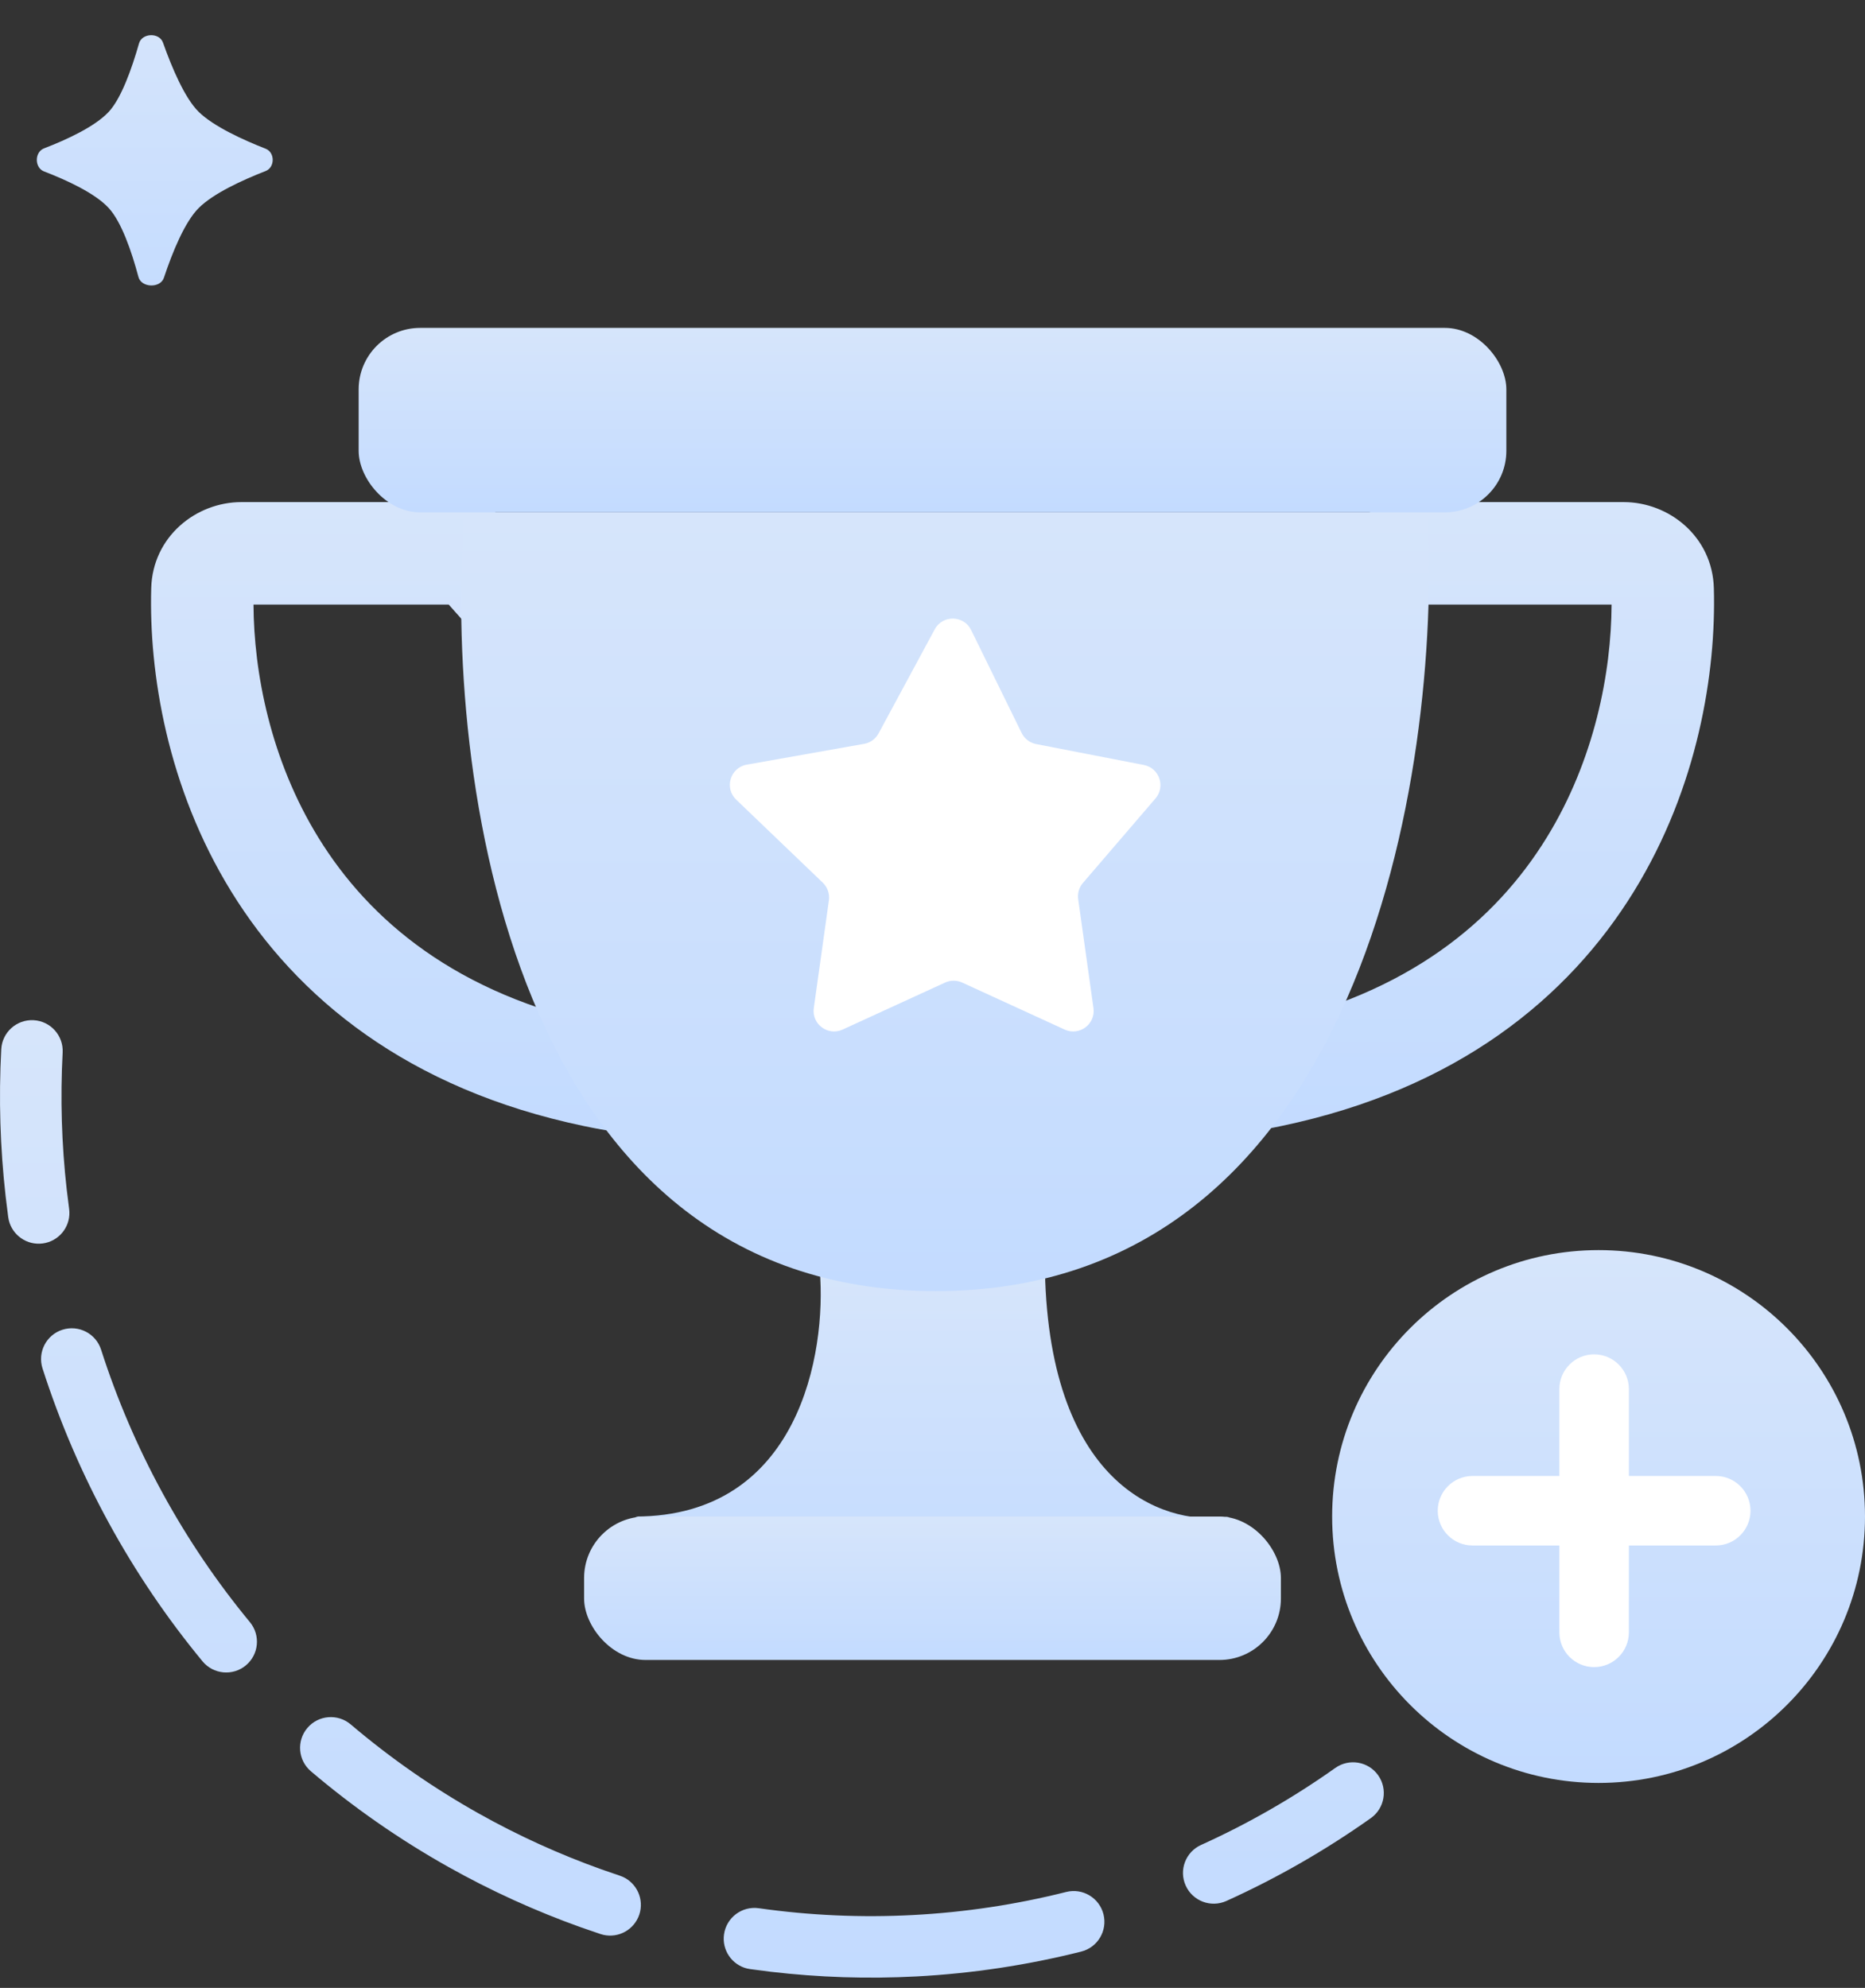 <svg width="91" height="97" viewBox="0 0 91 97" fill="none" xmlns="http://www.w3.org/2000/svg">
<rect x="0" y="0" width="91" height="97" fill="#333333" stroke="none"/>
<path d="M11.78 24.5C9.564 24.5 7.449 26.185 7.379 28.696C7.263 32.809 8.15 38.42 11.285 43.506C14.469 48.671 19.886 53.146 28.492 54.947C30.74 55.418 32.7 55.575 34.343 55.334C36.018 55.089 37.56 54.392 38.571 53.001C39.557 51.644 39.733 50.042 39.593 48.616C39.452 47.188 38.974 45.684 38.343 44.215C35.855 38.423 30.047 31.069 25.448 25.972L25.282 25.798C24.434 24.954 23.295 24.5 22.124 24.5H11.78ZM21.894 29.5C26.418 34.536 31.636 41.269 33.749 46.188C34.274 47.411 34.546 48.386 34.617 49.106C34.688 49.829 34.537 50.046 34.526 50.06C34.518 50.071 34.488 50.114 34.376 50.173C34.252 50.238 34.018 50.328 33.618 50.387C32.79 50.508 31.476 50.463 29.515 50.053C22.258 48.534 18.008 44.883 15.542 40.882C13.188 37.064 12.385 32.794 12.369 29.5H21.894Z" fill="url(#paint0_linear_274_5489)"/>
<path d="M79.224 24.5C81.439 24.5 83.555 26.185 83.625 28.696C83.74 32.809 82.854 38.42 79.719 43.506C76.535 48.671 71.118 53.146 62.512 54.947C60.264 55.418 58.304 55.575 56.661 55.334C54.986 55.089 53.444 54.392 52.433 53.001C51.446 51.644 51.271 50.042 51.411 48.616C51.552 47.188 52.03 45.684 52.661 44.215C55.149 38.423 60.957 31.069 65.556 25.972L65.722 25.798C66.57 24.954 67.709 24.5 68.88 24.5H79.224ZM69.11 29.5C64.586 34.536 59.368 41.269 57.255 46.188C56.73 47.411 56.458 48.386 56.387 49.106C56.316 49.829 56.467 50.046 56.478 50.06C56.486 50.071 56.516 50.114 56.628 50.173C56.752 50.238 56.986 50.328 57.386 50.387C58.214 50.508 59.528 50.463 61.489 50.053C68.746 48.534 72.996 44.883 75.462 40.882C77.816 37.064 78.619 32.794 78.635 29.5H69.11Z" fill="url(#paint1_linear_274_5489)"/>
<path d="M51 62.5C51.4 72.9 57.167 74.5 60 74L45.5 78L31 74C39 74 40.334 66 40 62H51V62.5Z" fill="url(#paint2_linear_274_5489)"/>
<path d="M22.661 25H69.661C70.328 37.667 66.461 63 45.661 63C24.861 63 21.661 37.667 22.661 25Z" fill="url(#paint3_linear_274_5489)"/>
<path d="M46.114 47.945L41.115 50.238C40.397 50.568 39.598 49.973 39.708 49.191L40.445 43.933C40.489 43.615 40.378 43.294 40.147 43.072L35.921 39.019C35.33 38.452 35.633 37.455 36.438 37.312L42.163 36.297C42.463 36.244 42.723 36.056 42.868 35.788L45.609 30.709C45.995 29.994 47.028 30.014 47.386 30.744L49.85 35.767C49.988 36.048 50.25 36.248 50.558 36.308L55.812 37.328C56.565 37.474 56.88 38.379 56.38 38.961L52.841 43.083C52.654 43.301 52.569 43.589 52.609 43.874L53.354 49.191C53.464 49.973 52.665 50.568 51.947 50.238L46.948 47.945C46.683 47.824 46.379 47.824 46.114 47.945Z" fill="white"/>
<rect x="17.5" y="16" width="56" height="9" rx="3" fill="url(#paint4_linear_274_5489)"/>
<rect x="28.5" y="74" width="34" height="7" rx="3" fill="url(#paint5_linear_274_5489)"/>
<path d="M9.7 5.463C9.024 4.803 8.395 3.329 7.952 2.078C7.774 1.577 6.93 1.605 6.784 2.115C6.43 3.358 5.913 4.81 5.3 5.463C4.627 6.181 3.254 6.814 2.147 7.241C1.679 7.422 1.68 8.185 2.149 8.365C3.257 8.791 4.632 9.424 5.3 10.146C5.921 10.818 6.415 12.242 6.756 13.517C6.898 14.047 7.823 14.075 7.997 13.555C8.425 12.27 9.021 10.823 9.7 10.146C10.417 9.432 11.847 8.78 12.961 8.346C13.42 8.168 13.422 7.438 12.963 7.258C11.852 6.822 10.425 6.17 9.7 5.463Z" fill="url(#paint6_linear_274_5489)"/>
<circle cx="78" cy="74" r="13" fill="url(#paint7_linear_274_5489)"/>
<path d="M77.782 66.087C78.719 66.087 79.479 66.846 79.479 67.782V72.022H83.718C84.654 72.022 85.413 72.781 85.413 73.718C85.413 74.654 84.654 75.413 83.718 75.413H79.479V79.652C79.479 80.589 78.719 81.348 77.782 81.348C76.846 81.347 76.087 80.589 76.087 79.652V75.413H71.848C70.912 75.413 70.153 74.654 70.153 73.718C70.153 72.781 70.912 72.022 71.848 72.022H76.087V67.782C76.087 66.846 76.846 66.087 77.782 66.087Z" fill="white"/>
<path d="M52.754 95.23C50.131 95.889 47.44 96.298 44.717 96.442C42.335 96.567 39.957 96.49 37.607 96.214L36.602 96.084L36.45 96.055C35.712 95.873 35.218 95.157 35.327 94.388C35.444 93.568 36.203 92.997 37.023 93.113C39.508 93.466 42.031 93.579 44.559 93.445C47.087 93.312 49.587 92.933 52.023 92.32L52.754 95.23ZM52.023 92.32C52.826 92.118 53.641 92.606 53.843 93.409C54.045 94.213 53.557 95.028 52.754 95.23L52.023 92.32ZM17.113 84.144C19.038 85.78 21.122 87.233 23.339 88.479C25.272 89.565 27.284 90.48 29.352 91.219L30.241 91.525L30.384 91.58C31.078 91.891 31.438 92.683 31.195 93.42C30.951 94.157 30.19 94.579 29.447 94.414L29.3 94.373L28.342 94.044C26.116 93.248 23.95 92.263 21.869 91.094C19.483 89.754 17.241 88.191 15.17 86.431L17.113 84.144ZM65.153 86.269C65.829 85.79 66.765 85.949 67.244 86.624C67.723 87.3 67.565 88.237 66.889 88.716C64.662 90.294 62.301 91.646 59.84 92.759C59.085 93.1 58.196 92.765 57.855 92.01C57.513 91.255 57.849 90.367 58.604 90.026C60.89 88.992 63.084 87.736 65.153 86.269ZM14.998 84.317C15.534 83.685 16.481 83.608 17.113 84.144L15.17 86.431C14.539 85.894 14.462 84.948 14.998 84.317ZM4.932 65.857C5.708 68.276 6.713 70.625 7.94 72.869C9.162 75.107 10.589 77.21 12.194 79.154C12.722 79.793 12.631 80.739 11.992 81.267C11.354 81.794 10.408 81.703 9.881 81.065C8.155 78.974 6.622 76.713 5.308 74.308C3.989 71.895 2.909 69.371 2.075 66.773L4.932 65.857ZM3.045 64.886C3.834 64.633 4.679 65.068 4.932 65.857L2.075 66.773C1.822 65.984 2.256 65.139 3.045 64.886ZM1.638 49.781C2.465 49.825 3.101 50.531 3.057 51.359C2.938 53.596 3.006 55.831 3.255 58.039L3.373 58.984L3.386 59.138C3.412 59.898 2.859 60.569 2.09 60.674C1.32 60.779 0.607 60.28 0.429 59.541L0.401 59.391L0.275 58.376C0.007 56.004 -0.067 53.603 0.061 51.199C0.105 50.372 0.811 49.738 1.638 49.781Z" fill="url(#paint8_linear_274_5489)"/>
<defs>
<linearGradient id="paint0_linear_274_5489" x1="23.502" y1="24.5" x2="23.502" y2="55.446" gradientUnits="userSpaceOnUse">
<stop stop-color="#D6E5FB"/>
<stop offset="1" stop-color="#C3DBFF"/>
</linearGradient>
<linearGradient id="paint1_linear_274_5489" x1="67.502" y1="24.5" x2="67.502" y2="55.446" gradientUnits="userSpaceOnUse">
<stop stop-color="#D6E5FB"/>
<stop offset="1" stop-color="#C3DBFF"/>
</linearGradient>
<linearGradient id="paint2_linear_274_5489" x1="45.5" y1="62" x2="45.5" y2="78" gradientUnits="userSpaceOnUse">
<stop stop-color="#D6E5FB"/>
<stop offset="1" stop-color="#C3DBFF"/>
</linearGradient>
<linearGradient id="paint3_linear_274_5489" x1="46.115" y1="25" x2="46.115" y2="63" gradientUnits="userSpaceOnUse">
<stop stop-color="#D6E5FB"/>
<stop offset="1" stop-color="#C3DBFF"/>
</linearGradient>
<linearGradient id="paint4_linear_274_5489" x1="45.5" y1="16" x2="45.5" y2="25" gradientUnits="userSpaceOnUse">
<stop stop-color="#D6E5FB"/>
<stop offset="1" stop-color="#C3DBFF"/>
</linearGradient>
<linearGradient id="paint5_linear_274_5489" x1="45.5" y1="74" x2="45.5" y2="81" gradientUnits="userSpaceOnUse">
<stop stop-color="#D6E5FB"/>
<stop offset="1" stop-color="#C3DBFF"/>
</linearGradient>
<linearGradient id="paint6_linear_274_5489" x1="7.5" y1="0" x2="7.5" y2="16" gradientUnits="userSpaceOnUse">
<stop stop-color="#D6E5FB"/>
<stop offset="1" stop-color="#C3DBFF"/>
</linearGradient>
<linearGradient id="paint7_linear_274_5489" x1="78" y1="61" x2="78" y2="87" gradientUnits="userSpaceOnUse">
<stop stop-color="#D6E5FB"/>
<stop offset="1" stop-color="#C3DBFF"/>
</linearGradient>
<linearGradient id="paint8_linear_274_5489" x1="33.761" y1="49.779" x2="33.761" y2="96.5" gradientUnits="userSpaceOnUse">
<stop stop-color="#D6E5FB"/>
<stop offset="1" stop-color="#C3DBFF"/>
</linearGradient>
</defs>
</svg>
